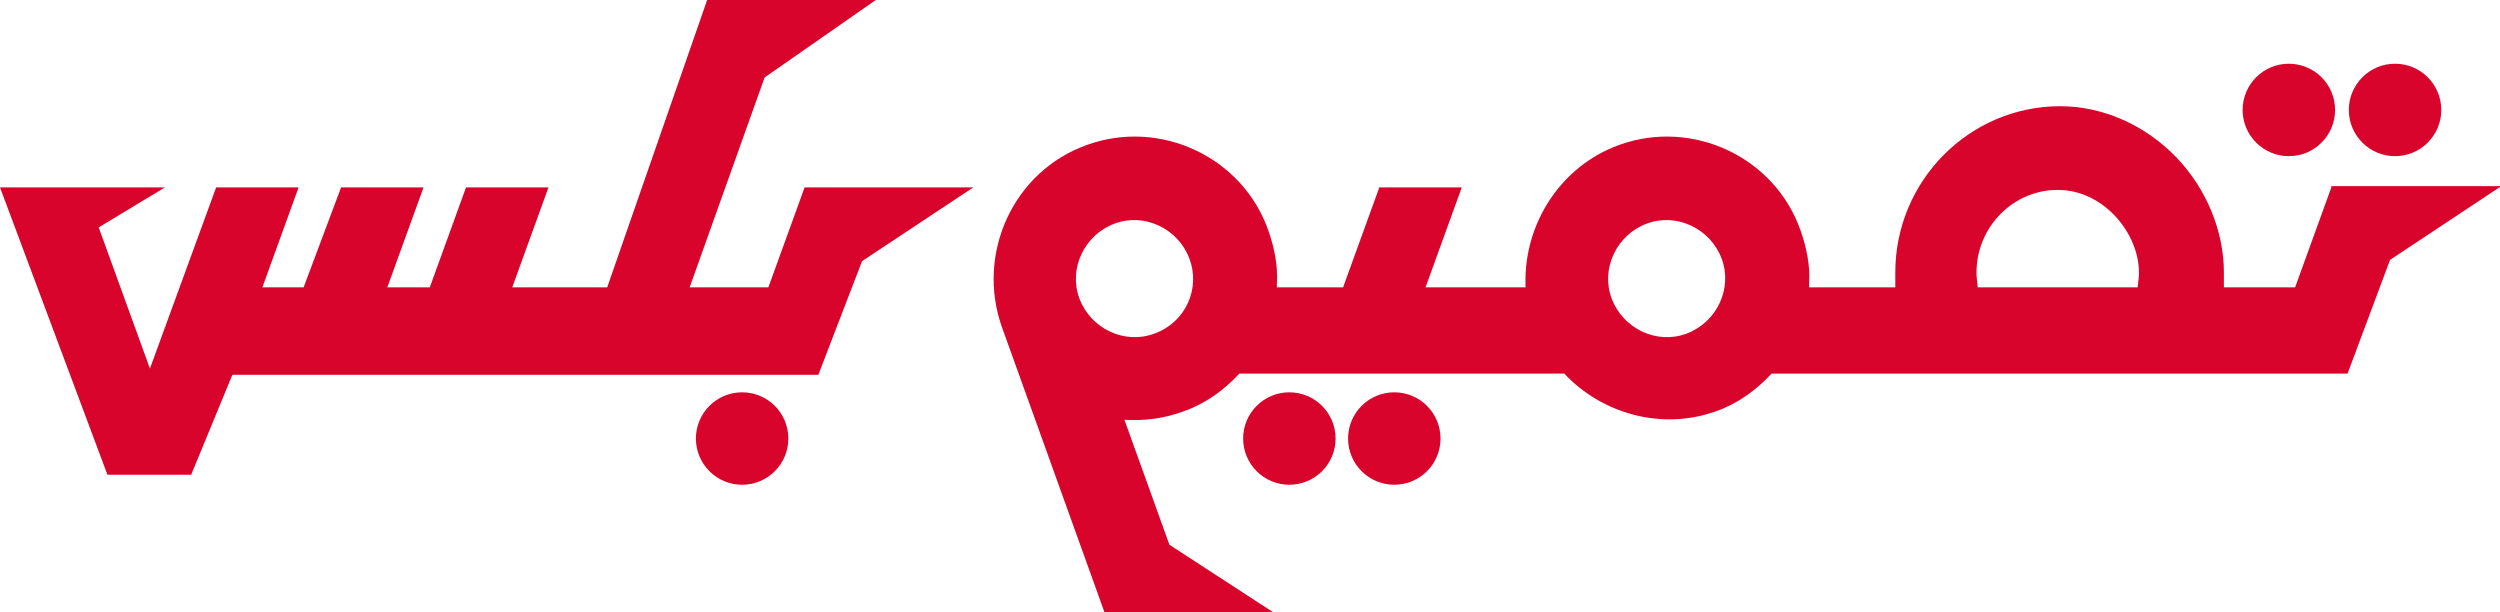 <?xml version="1.0" encoding="utf-8"?>
<!-- Generator: Adobe Illustrator 19.0.0, SVG Export Plug-In . SVG Version: 6.00 Build 0)  -->
<svg version="1.1" id="Layer_1" xmlns="http://www.w3.org/2000/svg" xmlns:xlink="http://www.w3.org/1999/xlink" x="0px" y="0px"
	 viewBox="-539 376 200.1 49" style="enable-background:new -539 376 200.1 49;" xml:space="preserve">
<style type="text/css">
	.st00{fill:#D9042C;}
</style>
<g id="XMLID_53_">
	<path id="XMLID_68_" class="st00" d="M-352.4,391l-2.9,8h-5.7c0-1,0-0.9,0-1.2c0-3.3-1.4-6.7-3.8-9.2c-2.5-2.6-5.9-4.1-9.3-4.1
		c-7.3,0-13.2,6-13.2,13.3c0,0.4,0,0.2,0,1.2h-6.9l0,0c0-0.1,0-0.2,0-0.3c0.1-1.4-0.2-2.9-0.7-4.3c-2.1-5.9-8.7-8.9-14.5-6.8
		c-4.7,1.7-7.6,6.3-7.5,11.1c0,0.1,0,0.2,0,0.3l0,0h-8l2.9-8h-6.6l-2.9,8h-5.3l0,0c0-0.1,0-0.2,0-0.3c0.1-1.4-0.2-2.9-0.7-4.3
		c-2.1-5.9-8.7-8.9-14.5-6.8c-5.9,2.1-8.9,8.7-6.8,14.6l8.2,22.8h13.5l-8.3-5.4l-3.6-10c1.6,0.1,3.2-0.1,4.8-0.7
		c1.7-0.6,3.2-1.7,4.4-3h25.4h0.6c3,3.2,7.8,4.6,12.2,3c1.7-0.6,3.2-1.7,4.4-3h0.6h45.5l3.4-9.1l8.9-5.9h-13.6V391z M-446.6,402.7
		c-2.4,0.9-5.1-0.4-6-2.8s0.4-5.1,2.8-6c2.4-0.9,5.1,0.4,6,2.8C-442.9,399.1-444.1,401.8-446.6,402.7z M-404,402.7
		c-2.4,0.9-5.1-0.4-6-2.8s0.4-5.1,2.8-6c2.4-0.9,5.1,0.4,6,2.8C-400.3,399.1-401.6,401.8-404,402.7z M-380.7,399
		c-0.1-1-0.1-0.8-0.1-1.2c0-3.6,2.9-6.6,6.5-6.6c3.7,0,6.5,3.5,6.5,6.6c0,0.4,0,0.2-0.1,1.2H-380.7z"/>
	<circle id="XMLID_79_" class="st00" cx="-347.3" cy="384.8" r="3.7"/>
	<circle id="XMLID_80_" class="st00" cx="-355.8" cy="384.8" r="3.7"/>
	<circle id="XMLID_81_" class="st00" cx="-427.4" cy="411.1" r="3.7"/>
	<circle id="XMLID_82_" class="st00" cx="-435.8" cy="411.1" r="3.7"/>
	<polygon id="XMLID_83_" class="st00" points="-477.5,399 -483.8,399 -477.8,382.2 -468.9,376 -482.4,376 -490.4,399 -498,399 
		-495.1,391 -501.7,391 -504.6,399 -508,399 -505.1,391 -511.7,391 -514.7,399 -518,399 -515.1,391 -521.7,391 -527,405.5 
		-531.1,394.2 -525.8,391 -539,391 -530.4,414 -523.7,414 -520.4,406 -473.5,406 -470,396.9 -461.1,391 -474.6,391 	"/>
	<circle id="XMLID_84_" class="st00" cx="-479.6" cy="411.1" r="3.7"/>
</g>
</svg>

